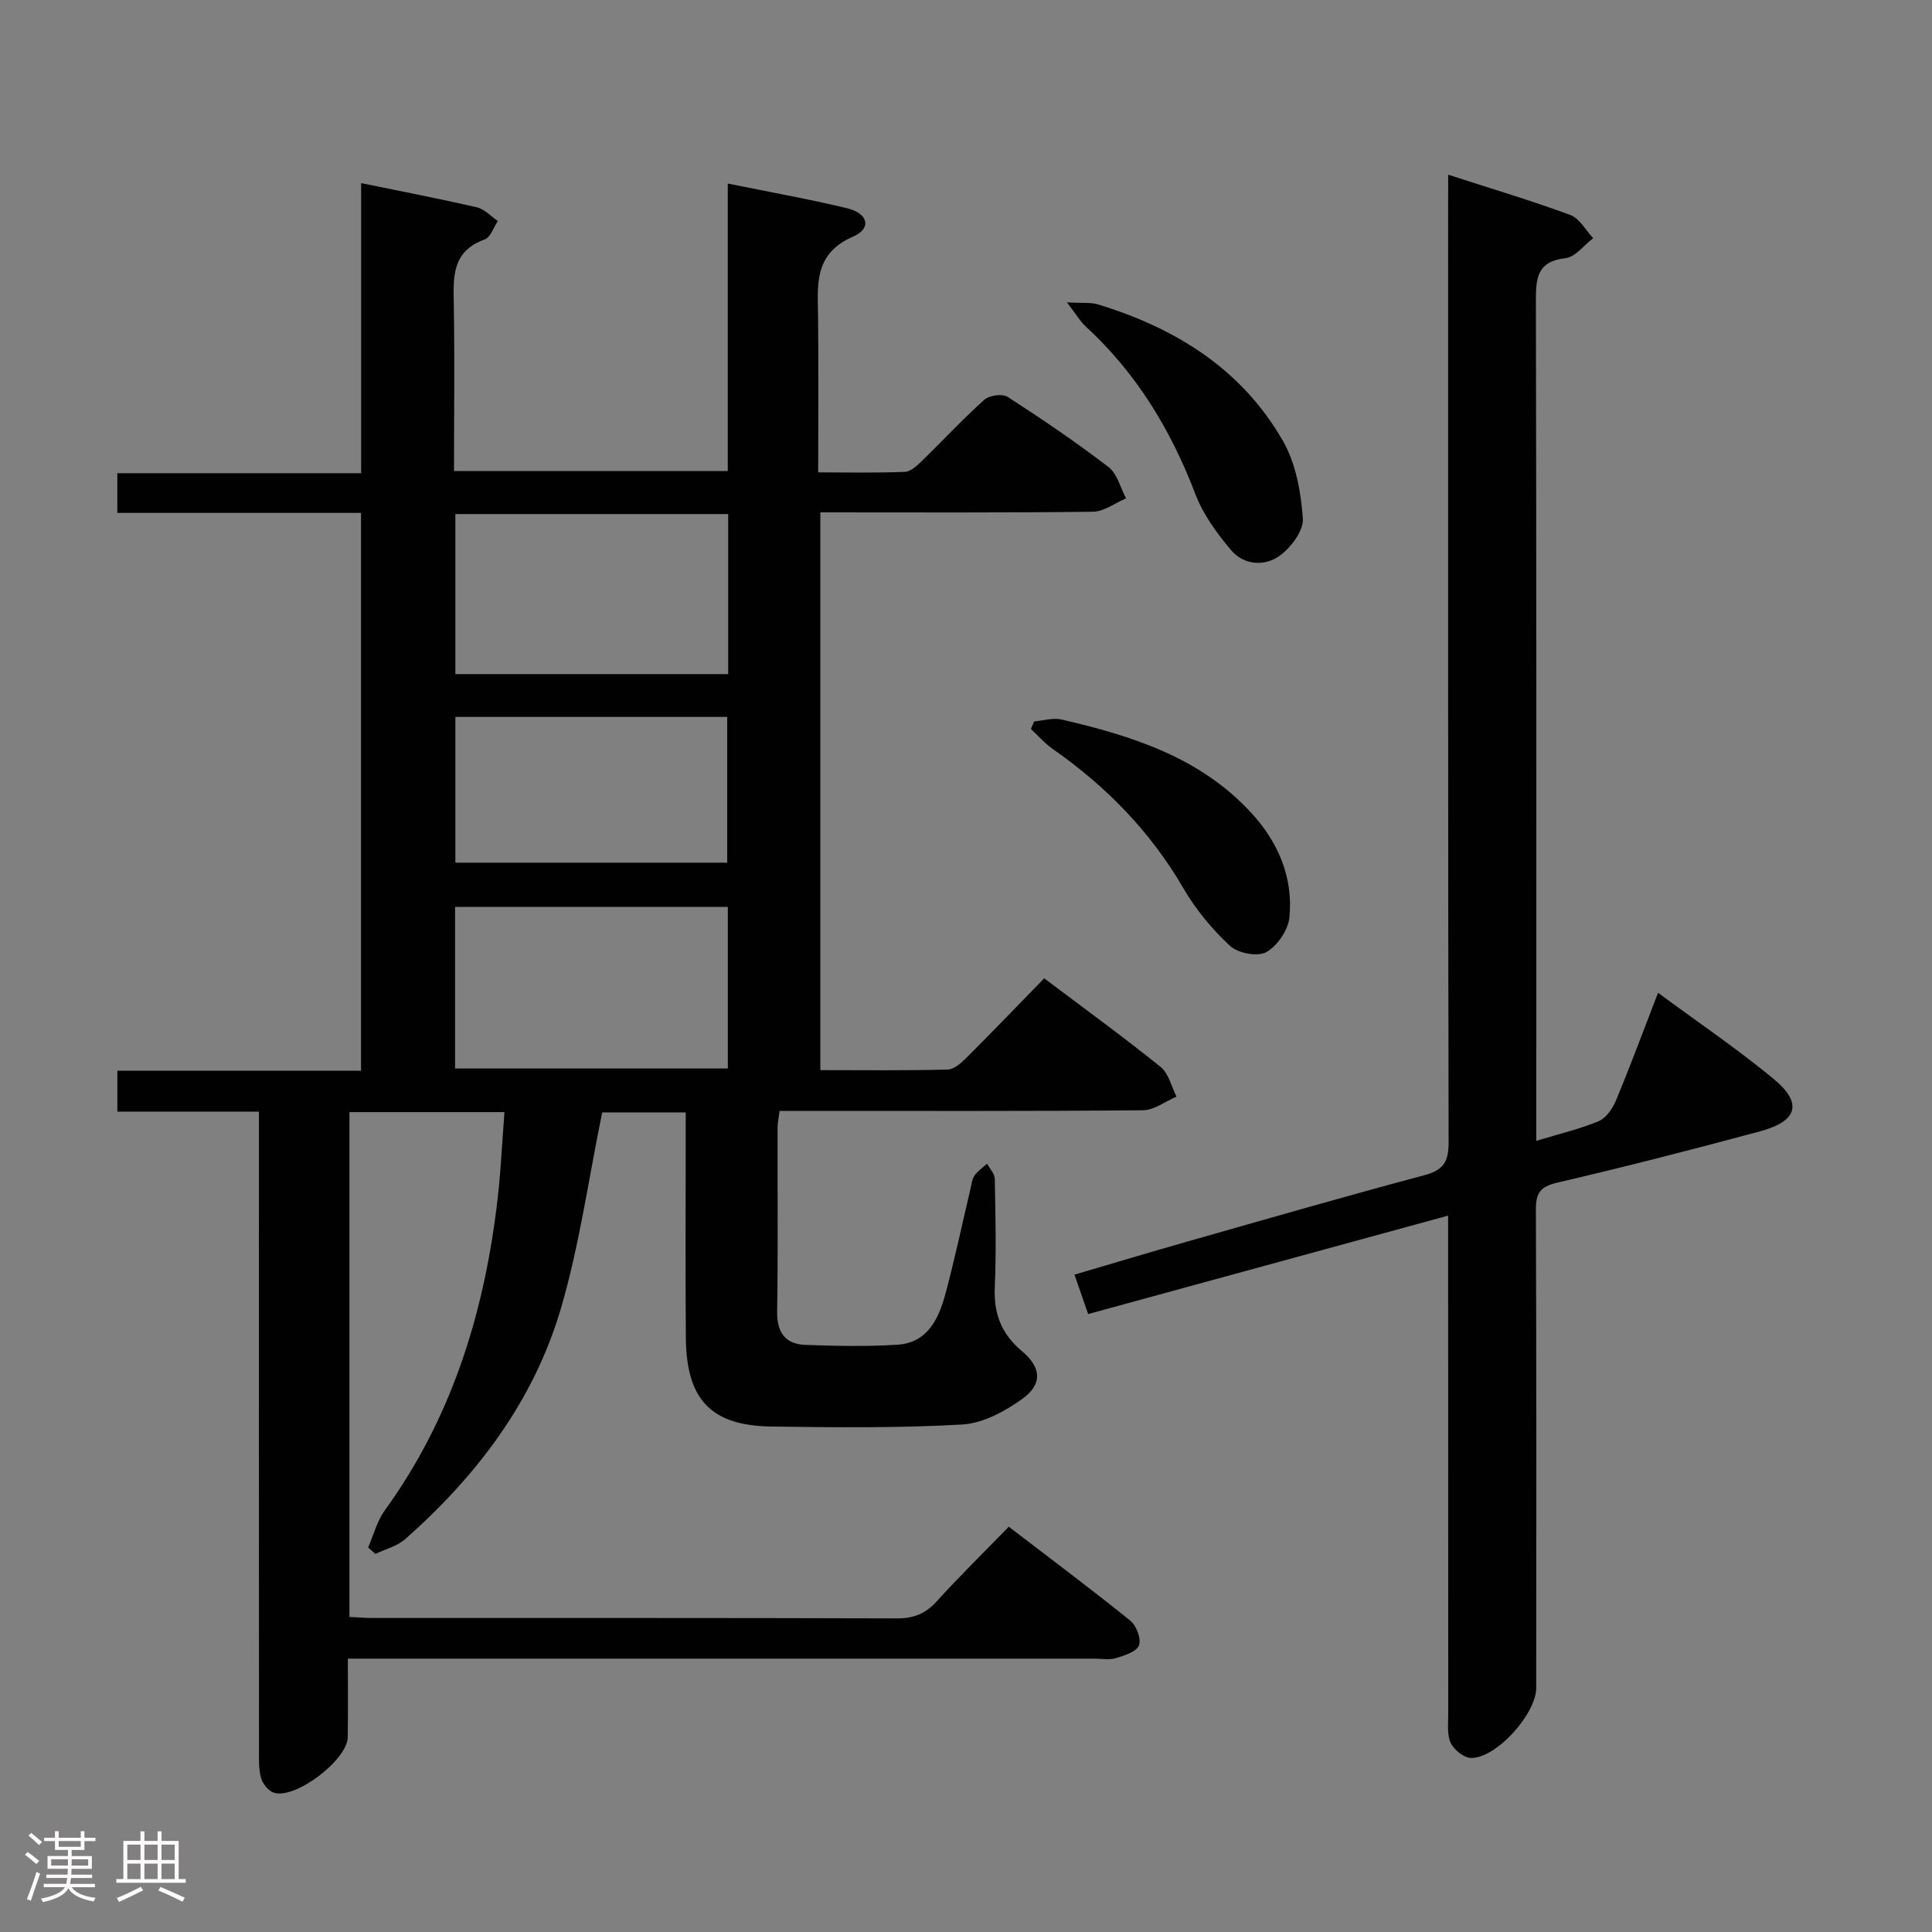 <svg enable-background="new 0 0 400 400" viewBox="0 0 400 400" xmlns="http://www.w3.org/2000/svg"><rect x="0" y="0" width="400" height="400" fill="#808080" stroke="none"/><path d="m5.17 384 .55-.58c.85.61 1.65 1.24 2.4 1.87l-.59.64c-.83-.73-1.62-1.38-2.36-1.93m1.22 9.53-.82-.34c.71-1.76 1.37-3.64 1.98-5.63.24.13.5.25.76.36-.6 1.67-1.24 3.54-1.92 5.61m-.5-13.5.57-.54c.56.44 1.31 1.06 2.26 1.87l-.64.64c-.68-.66-1.41-1.32-2.19-1.97m3.25.46h2.24v-1.36h.77v1.36h4.57v-1.36h.76v1.36h2.28v.69h-2.28v1.84h-2.64v1.26h4.18v2.64h-4.21c0 .45-.02.86-.05 1.21h4.32v.69h-4.38c-.04.34-.1.75-.19 1.22h5.15v.69h-4.82c.87 1.19 2.51 1.92 4.93 2.19-.17.31-.3.57-.37.76-2.77-.49-4.52-1.41-5.26-2.76-.56 1.26-2.3 2.23-5.24 2.9-.12-.24-.26-.48-.43-.72 2.73-.55 4.38-1.34 4.96-2.38h-4.38v-.69h4.65c.1-.38.17-.79.21-1.22h-4.32v-.69h4.4c.03-.34.05-.75.05-1.21h-4.2v-2.64h4.23v-1.26h-2.69v-1.84h-2.24zm1.46 4.46v1.29h3.45c.01-.4.02-.57.01-.53v-.32-.45h-3.46zm1.55-2.59h4.57v-1.19h-4.57zm6.11 2.59h-3.42v.77c-.02.19-.01.37-.02.53h3.44z" fill="#fcfafa"/><path d="m32.63 379.16h.82v1.98h3.54v7.89h1.46v.78h-14.37v-.78h1.46v-7.89h3.54v-1.98h.82v1.98h2.73zm-3.49 11.48.5.73c-1.61.82-3.28 1.63-5 2.41-.13-.27-.28-.55-.44-.82 1.75-.72 3.4-1.49 4.94-2.32m-2.78-5.55h2.73v-3.18h-2.73zm0 3.95h2.73v-3.2h-2.73zm3.54-3.95h2.73v-3.18h-2.73zm0 3.95h2.73v-3.2h-2.73zm7.89 4.68c-1.84-.92-3.51-1.7-5.02-2.32l.45-.73c1.89.8 3.57 1.55 5.04 2.23zm-1.62-11.81h-2.73v3.18h2.73zm-2.73 7.13h2.73v-3.2h-2.73z" fill="#fcfafa"/><g fill="#010102"><path d="m104.44 230.25c-10.86 0-21.3 0-32.09 0v104.52c1.63.08 3.24.22 4.86.22 36.16.01 72.33-.04 108.49.08 3.46.01 5.9-.95 8.22-3.51 4.68-5.17 9.67-10.05 14.94-15.47 8.7 6.67 17.06 12.92 25.18 19.47 1.25 1.01 2.29 3.79 1.77 5.1-.52 1.33-3.02 2.1-4.79 2.64-1.38.42-2.97.1-4.47.1-49.33 0-98.66 0-147.98 0-1.97 0-3.94 0-6.55 0 0 5.72.05 10.98-.02 16.25-.06 4.71-10.83 12.92-15.3 11.51-1.13-.36-2.33-1.87-2.66-3.08-.52-1.88-.42-3.96-.42-5.95-.02-41.83-.01-83.66-.01-125.49 0-1.98 0-3.96 0-6.49-9.93 0-19.49 0-29.31 0 0-2.97 0-5.39 0-8.46h50.45c0-38.74 0-76.83 0-115.5-16.74 0-33.46 0-50.46 0 0-2.97 0-5.37 0-8.22h50.48c0-20.15 0-39.88 0-60.06 8.43 1.73 16.24 3.23 23.98 5.02 1.57.36 2.89 1.85 4.32 2.83-.89 1.31-1.51 3.39-2.72 3.82-6.95 2.49-6.49 7.99-6.39 13.73.18 11.31.04 22.6.04 34.21h56.68c0-19.64 0-39.22 0-59.52 8.64 1.76 16.72 3.2 24.68 5.11 4.41 1.06 5.16 4.18 1.26 5.88-8.32 3.61-7.3 10.22-7.24 16.94.09 10.45.02 20.91.02 31.87 6.41 0 12.2.14 17.97-.11 1.24-.05 2.56-1.35 3.59-2.34 4.3-4.18 8.38-8.6 12.84-12.59 1.02-.92 3.74-1.29 4.82-.59 7.13 4.6 14.16 9.37 20.89 14.53 1.81 1.38 2.45 4.28 3.63 6.48-2.29.97-4.57 2.74-6.87 2.77-18.65.23-37.31.13-56.43.13v115.48c8.83 0 17.61.11 26.37-.12 1.37-.04 2.9-1.46 4.02-2.58 5.3-5.29 10.49-10.69 15.96-16.31 8.32 6.27 16.37 12.12 24.11 18.35 1.66 1.34 2.22 4.06 3.29 6.14-2.32.99-4.64 2.81-6.97 2.83-23.16.21-46.33.13-69.49.13-1.82 0-3.63 0-5.73 0-.16 1.32-.41 2.42-.41 3.52-.03 12.67.11 25.33-.09 37.99-.07 4.37 1.68 6.79 5.9 6.94 6.32.22 12.68.36 18.98-.04 6.2-.39 8.54-5.28 9.93-10.42 1.94-7.2 3.48-14.51 5.2-21.77.23-.97.32-2.06.86-2.84.66-.96 1.72-1.65 2.6-2.46.56 1.05 1.57 2.09 1.59 3.15.14 7.5.32 15.01 0 22.49-.24 5.44 1.39 9.63 5.59 13.15 4.06 3.4 4.35 6.85.11 9.91-3.6 2.6-8.18 5.06-12.45 5.31-13.12.75-26.31.6-39.47.42-12.52-.17-17.63-5.56-17.74-18.33-.12-13.66-.03-27.33-.03-41 0-1.81 0-3.61 0-5.71-6.42 0-12.47 0-17.29 0-2.84 13.83-4.71 27.49-8.55 40.58-5.61 19.14-17.39 34.66-32.26 47.79-1.66 1.46-4.09 2.05-6.16 3.04-.5-.45-.99-.9-1.49-1.34 1.13-2.58 1.84-5.46 3.45-7.68 13.63-18.81 20.36-40.14 23.16-62.89.83-6.4 1.09-12.86 1.61-19.56zm-10.22-9.03h56.47c0-11.31 0-22.25 0-33.45-18.96 0-37.68 0-56.47 0zm56.54-114.79c-19.12 0-37.8 0-56.48 0v33.14h56.48c0-11.15 0-21.92 0-33.14zm-56.48 72.18h56.28c0-10.28 0-20.16 0-30.18-18.91 0-37.45 0-56.28 0z"/><path d="m299.83 36.17c9.02 2.92 17.25 5.37 25.29 8.34 1.91.7 3.17 3.15 4.73 4.8-1.9 1.44-3.68 3.9-5.71 4.13-5.92.68-6.16 4.13-6.15 8.9.13 55.83.08 111.66.08 167.49v6.37c4.77-1.45 8.98-2.43 12.91-4.07 1.53-.64 2.88-2.59 3.57-4.24 2.99-7.19 5.7-14.5 8.73-22.34 8.25 6.09 16.37 11.59 23.9 17.8 6.09 5.02 5.05 8.76-2.78 10.88-13.93 3.76-27.92 7.34-41.97 10.62-3.5.82-4.46 2.11-4.44 5.59.13 33 .08 66 .07 99 0 5.37-8.16 14.51-13.44 14.53-1.47.01-3.55-1.65-4.25-3.08-.81-1.65-.53-3.9-.53-5.88-.02-32.33-.02-64.66-.02-97 0-1.81 0-3.63 0-6.33-25.11 6.86-49.65 13.58-74.53 20.38-.9-2.59-1.75-5.05-2.83-8.16 8.07-2.37 15.78-4.69 23.51-6.89 16.28-4.63 32.55-9.33 48.91-13.69 3.96-1.06 5.05-2.76 5.04-6.81-.14-64.5-.1-129-.1-193.49.01-1.95.01-3.89.01-6.85z"/><path d="m220.9 62.6c3.22.19 4.94-.03 6.44.43 16.09 4.91 29.78 13.41 38.29 28.28 2.67 4.66 3.72 10.59 4.11 16.05.18 2.51-2.47 6.03-4.82 7.72-3.1 2.23-7.4 1.94-10.02-1.16-2.95-3.48-5.8-7.4-7.41-11.62-5.07-13.27-12.17-25.04-22.69-34.69-1.15-1.05-1.96-2.49-3.9-5.01z"/><path d="m214.11 149.36c1.9-.16 3.92-.8 5.69-.39 14.52 3.37 28.59 7.79 39.15 19.2 5.66 6.11 8.83 13.44 8.01 21.77-.26 2.62-2.5 5.91-4.79 7.19-1.8 1-5.87.23-7.5-1.29-3.72-3.45-7.1-7.53-9.65-11.92-6.83-11.76-16.01-21.14-27.07-28.86-1.66-1.16-3.02-2.75-4.51-4.14.22-.52.44-1.04.67-1.56z"/></g></svg>